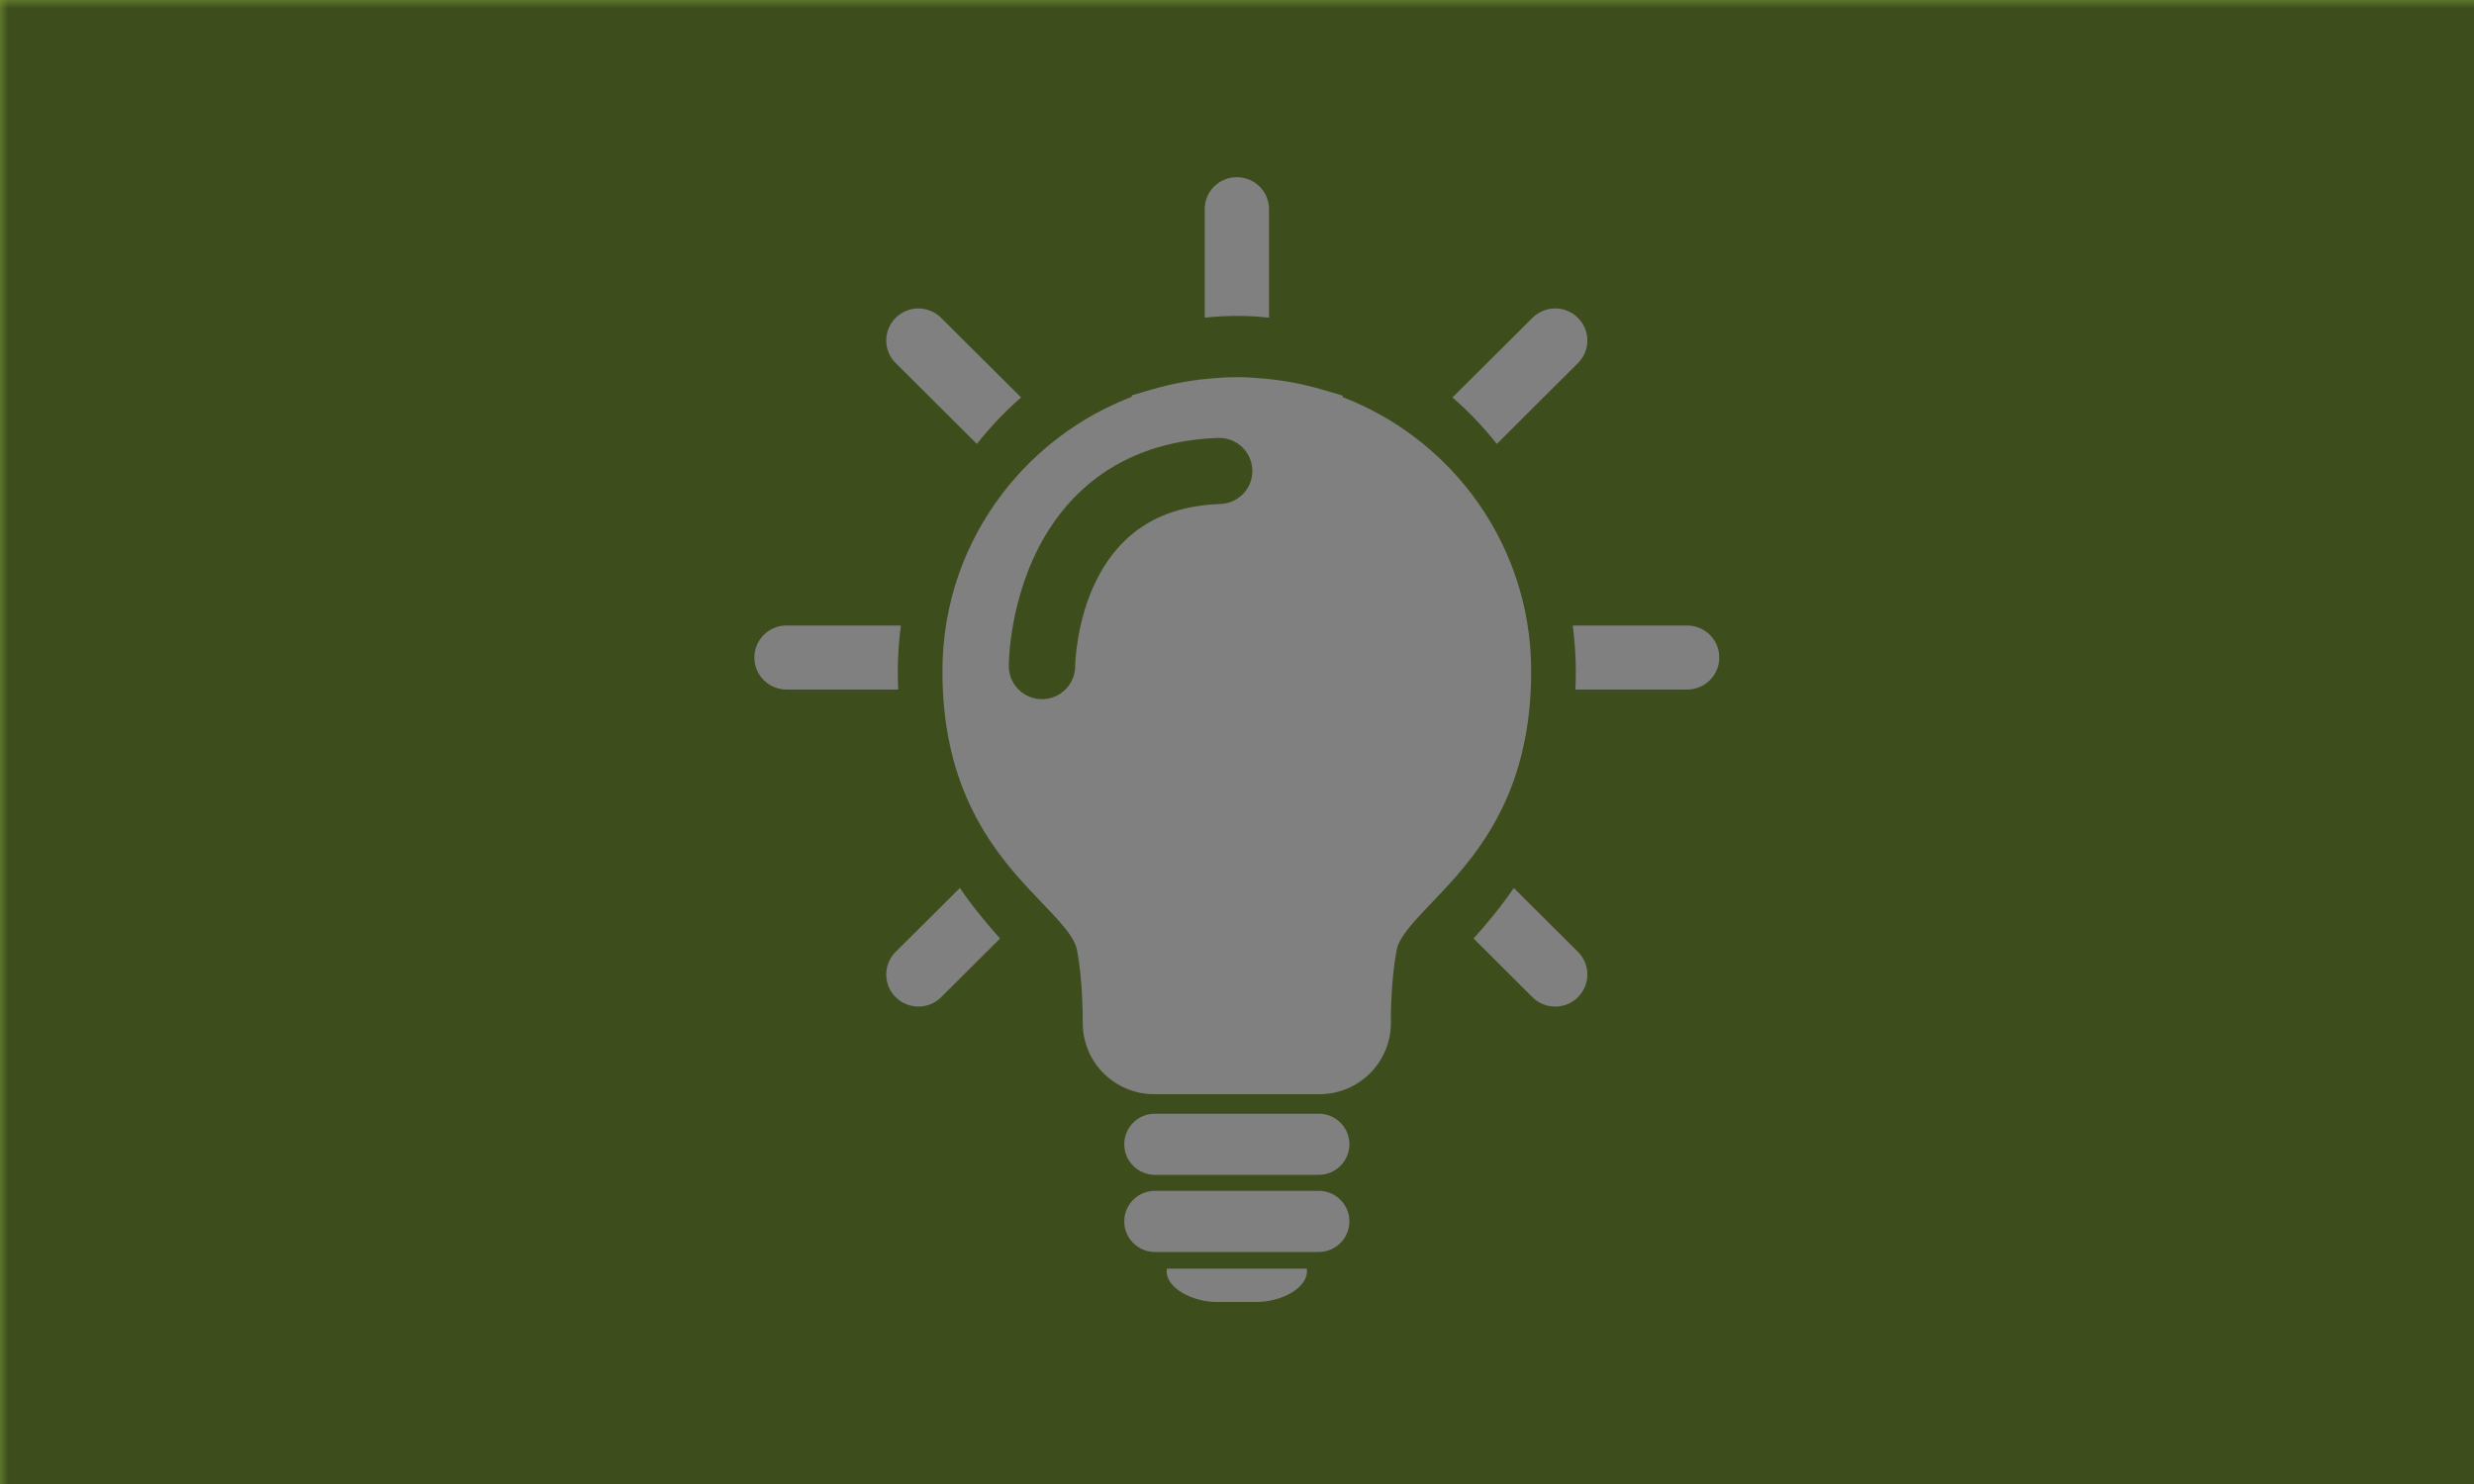 <svg xmlns="http://www.w3.org/2000/svg" xmlns:xlink="http://www.w3.org/1999/xlink" width="200" zoomAndPan="magnify" viewBox="0 0 150 90" height="120" preserveAspectRatio="xMidYMid meet" version="1.0"><defs><filter x="0%" y="0%" width="100%" height="100%" id="id1"><feColorMatrix values="0 0 0 0 1 0 0 0 0 1 0 0 0 0 1 0 0 0 1 0" color-interpolation-filters="sRGB"/></filter><clipPath id="id2"><path d="M 73 10.727 L 77 10.727 L 77 20 L 73 20 Z M 73 10.727 " clip-rule="nonzero"/></clipPath><clipPath id="id3"><path d="M 45.738 37 L 55 37 L 55 42 L 45.738 42 Z M 45.738 37 " clip-rule="nonzero"/></clipPath><clipPath id="id4"><path d="M 70 76 L 80 76 L 80 78.977 L 70 78.977 Z M 70 76 " clip-rule="nonzero"/></clipPath><clipPath id="id5"><path d="M 95.238 37.926 L 104.238 37.926 L 104.238 41.922 L 95.238 41.922 Z M 95.238 37.926 " clip-rule="nonzero"/></clipPath><mask id="id6"><g filter="url(#id1)"><rect x="-15" width="180" fill="rgb(0%, 0%, 0%)" y="-9" height="108" fill-opacity="0.498"/></g></mask><clipPath id="id7"><path d="M 0 0 L 150 0 L 150 90 L 0 90 Z M 0 0 " clip-rule="nonzero"/></clipPath><clipPath id="id8"><rect x="0" width="150" y="0" height="90"/></clipPath></defs><rect x="-15" width="180" fill="rgb(100%, 100%, 100%)" y="-9" height="108" fill-opacity="1"/><rect x="-15" width="180" fill="rgb(48.239%, 60.39%, 21.959%)" y="-9" height="108" fill-opacity="1"/><rect x="-15" width="180" fill="rgb(100%, 100%, 100%)" y="-9" height="108" fill-opacity="1"/><rect x="-15" width="180" fill="rgb(48.239%, 60.39%, 21.959%)" y="-9" height="108" fill-opacity="1"/><path fill="rgb(100%, 100%, 100%)" d="M 90.754 26.922 L 95.672 22.02 C 96.434 21.266 96.434 20.035 95.672 19.277 C 94.91 18.516 93.676 18.516 92.914 19.277 L 88.062 24.105 C 89.043 24.953 89.938 25.898 90.754 26.922 " fill-opacity="1" fill-rule="nonzero"/><g clip-path="url(#id2)"><path fill="rgb(100%, 100%, 100%)" d="M 74.988 19.16 C 75.008 19.16 75.023 19.16 75.043 19.16 C 75.688 19.16 76.316 19.199 76.941 19.266 L 76.941 12.684 C 76.941 11.613 76.066 10.746 74.988 10.746 C 73.91 10.746 73.043 11.613 73.043 12.684 L 73.043 19.266 C 73.664 19.199 74.293 19.16 74.934 19.16 C 74.953 19.16 74.973 19.16 74.988 19.16 " fill-opacity="1" fill-rule="nonzero"/></g><path fill="rgb(100%, 100%, 100%)" d="M 59.227 26.922 C 60.039 25.902 60.93 24.953 61.91 24.105 L 57.062 19.277 C 56.301 18.516 55.066 18.516 54.305 19.277 C 53.543 20.035 53.543 21.266 54.305 22.02 L 59.227 26.922 " fill-opacity="1" fill-rule="nonzero"/><g clip-path="url(#id3)"><path fill="rgb(100%, 100%, 100%)" d="M 54.434 40.695 C 54.434 39.758 54.508 38.84 54.621 37.934 L 47.688 37.934 C 46.609 37.934 45.738 38.805 45.738 39.875 C 45.738 40.949 46.609 41.82 47.688 41.82 L 54.457 41.82 C 54.445 41.449 54.434 41.078 54.434 40.695 " fill-opacity="1" fill-rule="nonzero"/></g><path fill="rgb(100%, 100%, 100%)" d="M 54.305 57.727 C 53.543 58.484 53.543 59.715 54.305 60.477 C 55.066 61.234 56.301 61.234 57.062 60.477 L 60.633 56.918 C 59.828 56.012 58.988 55.012 58.199 53.852 L 54.305 57.727 " fill-opacity="1" fill-rule="nonzero"/><g clip-path="url(#id4)"><path fill="rgb(100%, 100%, 100%)" d="M 75.859 76.938 L 70.746 76.938 C 70.742 76.996 70.734 77.047 70.734 77.105 C 70.734 78.129 72.312 78.961 73.773 78.961 L 76.203 78.961 C 77.664 78.961 79.242 78.129 79.242 77.105 C 79.242 77.047 79.234 76.996 79.234 76.938 L 75.859 76.938 " fill-opacity="1" fill-rule="nonzero"/></g><path fill="rgb(100%, 100%, 100%)" d="M 79.957 72.219 L 70.023 72.219 C 68.996 72.219 68.164 73.051 68.164 74.074 C 68.164 75.098 68.996 75.93 70.023 75.93 L 79.957 75.93 C 80.98 75.93 81.816 75.098 81.816 74.074 C 81.816 73.051 80.98 72.219 79.957 72.219 " fill-opacity="1" fill-rule="nonzero"/><path fill="rgb(100%, 100%, 100%)" d="M 79.957 67.543 L 70.023 67.543 C 68.996 67.543 68.164 68.371 68.164 69.395 C 68.164 70.418 68.996 71.25 70.023 71.25 L 79.957 71.25 C 80.98 71.25 81.816 70.418 81.816 69.395 C 81.816 68.371 80.98 67.543 79.957 67.543 " fill-opacity="1" fill-rule="nonzero"/><path fill="rgb(100%, 100%, 100%)" d="M 73.988 30.566 C 71.734 30.652 70.199 31.262 69.027 32.094 C 67.863 32.93 67.043 34.039 66.457 35.227 C 65.281 37.594 65.184 40.215 65.191 40.395 C 65.191 41.504 64.285 42.402 63.176 42.402 C 62.066 42.402 61.164 41.504 61.164 40.395 C 61.164 40.309 61.168 39.289 61.434 37.82 C 61.707 36.352 62.234 34.418 63.355 32.516 C 64.102 31.25 65.121 29.996 66.504 28.965 C 68.34 27.586 70.805 26.66 73.848 26.559 C 74.961 26.52 75.891 27.387 75.93 28.492 C 75.973 29.598 75.102 30.527 73.988 30.566 Z M 92.836 40.695 C 92.84 36.668 91.492 32.941 89.227 29.961 C 87.234 27.34 84.531 25.285 81.395 24.078 L 81.414 23.992 L 80.074 23.602 C 79.035 23.301 77.965 23.094 76.871 22.984 L 76.715 22.965 L 76.703 22.965 C 76.172 22.914 75.613 22.875 75.031 22.875 L 74.945 22.875 C 74.367 22.875 73.809 22.914 73.273 22.965 L 73.266 22.965 L 73.102 22.984 C 72.012 23.094 70.941 23.301 69.902 23.602 L 68.609 23.98 L 68.621 24.066 C 65.473 25.27 62.754 27.332 60.754 29.961 C 58.484 32.941 57.137 36.668 57.141 40.695 C 57.137 43.582 57.637 45.961 58.422 47.926 C 59.59 50.875 61.379 52.867 62.812 54.371 C 63.531 55.129 64.16 55.77 64.594 56.316 C 65.031 56.871 65.242 57.297 65.305 57.637 C 65.617 59.285 65.648 61.367 65.648 61.895 L 65.648 62.047 C 65.648 64.434 67.59 66.359 69.98 66.359 L 79.996 66.359 C 82.391 66.359 84.328 64.43 84.332 62.047 L 84.332 62.023 L 84.328 61.996 L 84.328 61.898 C 84.324 61.379 84.359 59.289 84.676 57.641 C 84.715 57.41 84.82 57.148 85.02 56.832 C 85.363 56.273 86.012 55.574 86.812 54.742 C 88.012 53.484 89.543 51.898 90.754 49.645 C 91.973 47.395 92.844 44.488 92.836 40.695 " fill-opacity="1" fill-rule="nonzero"/><path fill="rgb(100%, 100%, 100%)" d="M 91.781 53.852 C 90.992 55.016 90.148 56.012 89.344 56.918 L 92.914 60.477 C 93.676 61.234 94.91 61.234 95.672 60.477 C 96.434 59.715 96.434 58.484 95.672 57.727 L 91.781 53.852 " fill-opacity="1" fill-rule="nonzero"/><g clip-path="url(#id5)"><path fill="rgb(100%, 100%, 100%)" d="M 102.289 37.934 L 95.359 37.934 C 95.469 38.84 95.543 39.758 95.543 40.695 C 95.543 41.078 95.535 41.449 95.52 41.82 L 102.289 41.82 C 103.367 41.82 104.242 40.949 104.242 39.875 C 104.242 38.805 103.367 37.934 102.289 37.934 " fill-opacity="1" fill-rule="nonzero"/></g><g mask="url(#id6)"><g transform="matrix(1, 0, 0, 1, 0, -0)"><g clip-path="url(#id8)"><g clip-path="url(#id7)"><rect x="-33" width="216" fill="rgb(0.389%, 0.389%, 0.389%)" height="129.6" y="-19.8" fill-opacity="1"/></g></g></g></g></svg>
